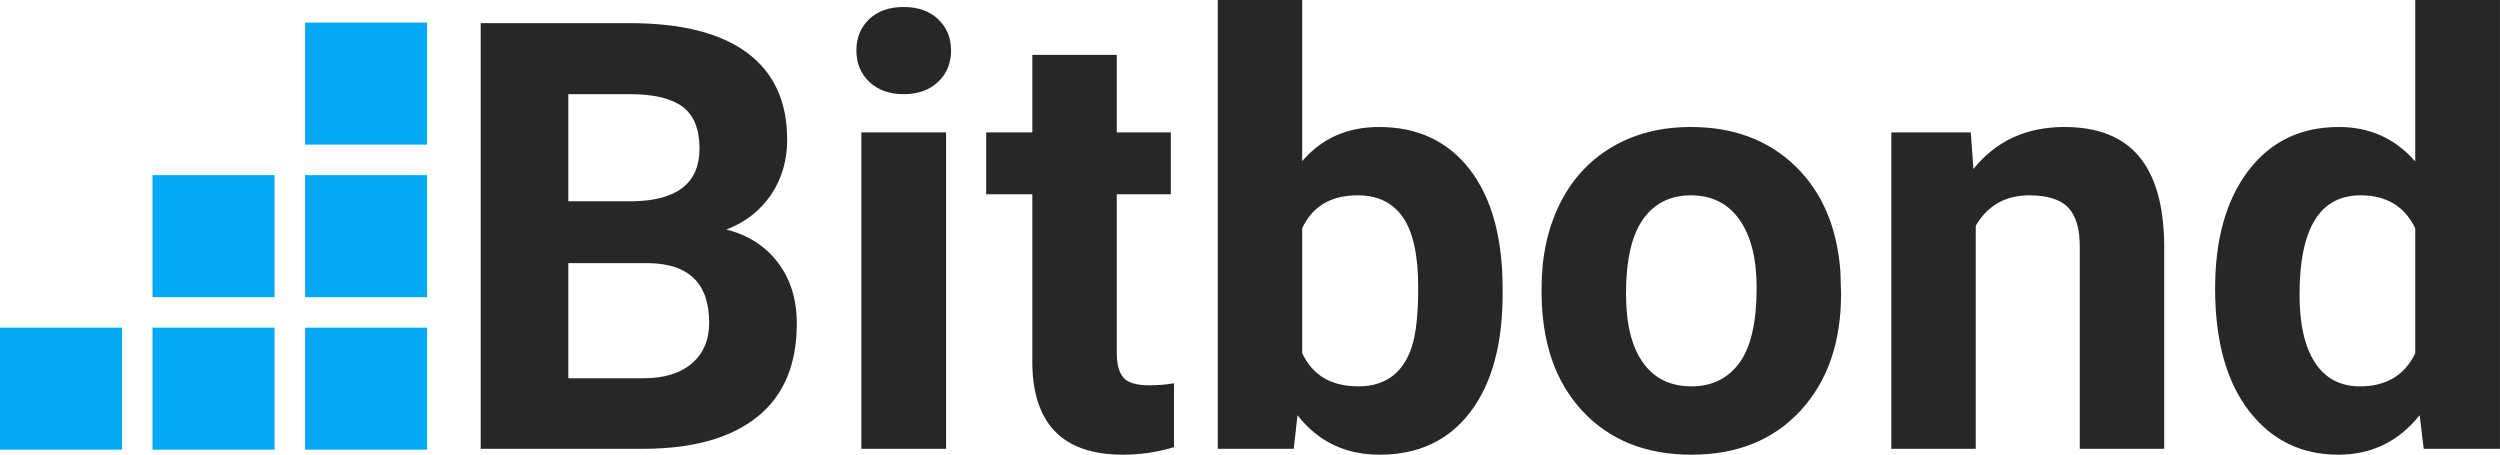 <svg width="4646" height="845" viewBox="0 0 4646 845" xmlns="http://www.w3.org/2000/svg"><title>bitbond_logo</title><g fill="none" fill-rule="evenodd"><g fill="#03A9F4" id="logoMark"><path d="M566.93 41.99H793.7v226.77H566.93zM566.93 325.454H793.7v226.772H566.93zM566.93 608.918H793.7V835.69H566.93zM283.465 325.454h226.772v226.772H283.465zM283.465 608.918h226.772V835.69H283.465zM0 608.918h226.772V835.69H0z"/></g><g fill="#272727"><path d="M893.31 834V43h276.905c95.922 0 168.672 18.36 218.266 55.078 49.595 36.72 74.392 90.53 74.392 161.422 0 38.72-9.953 72.812-29.86 102.28-19.905 29.485-47.608 51.095-83.077 64.845 40.53 10.156 72.484 30.656 95.828 61.47 23.344 30.812 35.03 68.53 35.03 113.124 0 76.155-24.265 133.796-72.765 172.952-48.5 39.156-117.64 59.11-207.407 59.828H893.31zm162.89-460h120.53c82.157-1.438 123.25-34.156 123.25-98.14 0-35.782-10.405-61.548-31.218-77.267-20.813-15.72-53.672-23.593-98.547-23.593H1056.2v199zm0 115v214h139.53c38.376 0 68.33-9.156 89.86-27.5 21.53-18.328 32.312-43.64 32.312-75.953 0-72.594-37.47-109.453-112.39-110.547H1056.2zM1591.52 93.734c0-23.47 7.86-42.797 23.61-57.97C1630.88 20.595 1652.318 13 1679.474 13c26.78 0 48.14 7.594 64.078 22.766 15.922 15.172 23.89 34.5 23.89 57.97 0 23.843-8.06 43.343-24.17 58.515-16.11 15.173-37.376 22.75-63.798 22.75-26.422 0-47.688-7.578-63.797-22.75-16.11-15.172-24.156-34.672-24.156-58.516zM1758.21 834h-157.453V246h157.453v588zM2075.4 102v144h100.453v115H2075.4v294.016c0 21.78 4.156 37.39 12.484 46.828 8.312 9.438 24.25 14.156 47.78 14.156 17.376 0 32.75-1.266 46.157-3.797v118.703c-30.78 9.39-62.452 14.094-95.015 14.094-110.047 0-166.156-55.64-168.328-166.953V361h-85.78V246h85.78V102H2075.4zM2792.496 545.922c0 94.094-20.094 167.453-60.28 220.11-40.188 52.655-96.282 78.968-168.313 78.968-63.72 0-114.578-24.47-152.578-73.406L2404.262 834H2263.09V0h156.922v299.484C2456.2 257.172 2503.81 236 2562.81 236c71.67 0 127.874 26.328 168.593 78.984 40.72 52.656 61.094 126.734 61.094 222.266v8.672zm-156.937-11.938c0-59.344-9.423-102.672-28.235-130C2588.497 376.672 2560.45 363 2523.17 363c-49.97 0-84.36 20.453-103.173 61.344v231.78c19.188 41.25 53.938 61.876 104.25 61.876 50.672 0 83.97-24.97 99.906-74.906 7.593-23.875 11.406-60.25 11.406-109.11zM2864.884 535.078c0-58.25 11.22-110.188 33.656-155.78 22.437-45.594 54.75-80.876 96.922-105.845 42.156-24.97 91.125-37.453 146.875-37.453 79.266 0 143.97 24.25 194.11 72.734 50.124 48.5 78.093 114.36 83.89 197.578l1.078 40.156c0 90.11-25.156 162.39-75.47 216.844-50.31 54.47-117.827 81.688-202.53 81.688s-152.297-27.125-202.797-81.406c-50.5-54.28-75.734-128.094-75.734-221.47v-7.046zm156.906 11.11c0 55.656 10.484 98.203 31.484 127.64 21 29.454 51.047 44.173 90.14 44.173 38 0 67.69-14.53 89.048-43.624 21.36-29.094 32.047-75.61 32.047-139.562 0-54.562-10.69-96.828-32.048-126.828C3211.102 378 3181.056 363 3142.337 363c-38.375 0-68.062 14.906-89.062 44.72-21 29.812-31.485 75.968-31.485 138.468zM3662.518 246l4.89 67.938c41.985-51.953 98.267-77.938 168.86-77.938 62.25 0 108.594 18.28 139 54.812 30.406 36.53 45.97 91.156 46.688 163.875V834H3865.05V458.062c0-33.312-7.25-57.484-21.72-72.516-14.483-15.03-38.56-22.547-72.218-22.547-44.172 0-77.297 18.843-99.36 56.5V834H3514.83V246h147.688zM4116.57 536.156c0-91.547 20.53-164.453 61.625-218.734 41.078-54.28 97.28-81.422 168.594-81.422 57.187 0 104.42 21.344 141.702 64.03V0h157.47v834h-141.72l-7.594-62.406C4457.554 820.53 4407.226 845 4345.695 845c-69.14 0-124.61-27.22-166.422-81.688-41.813-54.453-62.703-130.17-62.703-227.156zm156.906 11.14c0 55.095 9.594 97.313 28.78 126.673 19.188 29.36 47.064 44.03 83.626 44.03 48.5 0 82.703-20.47 102.61-61.438V424.438C4468.944 383.484 4435.1 363 4386.96 363c-75.656 0-113.484 61.438-113.484 184.297z"/></g></g></svg>